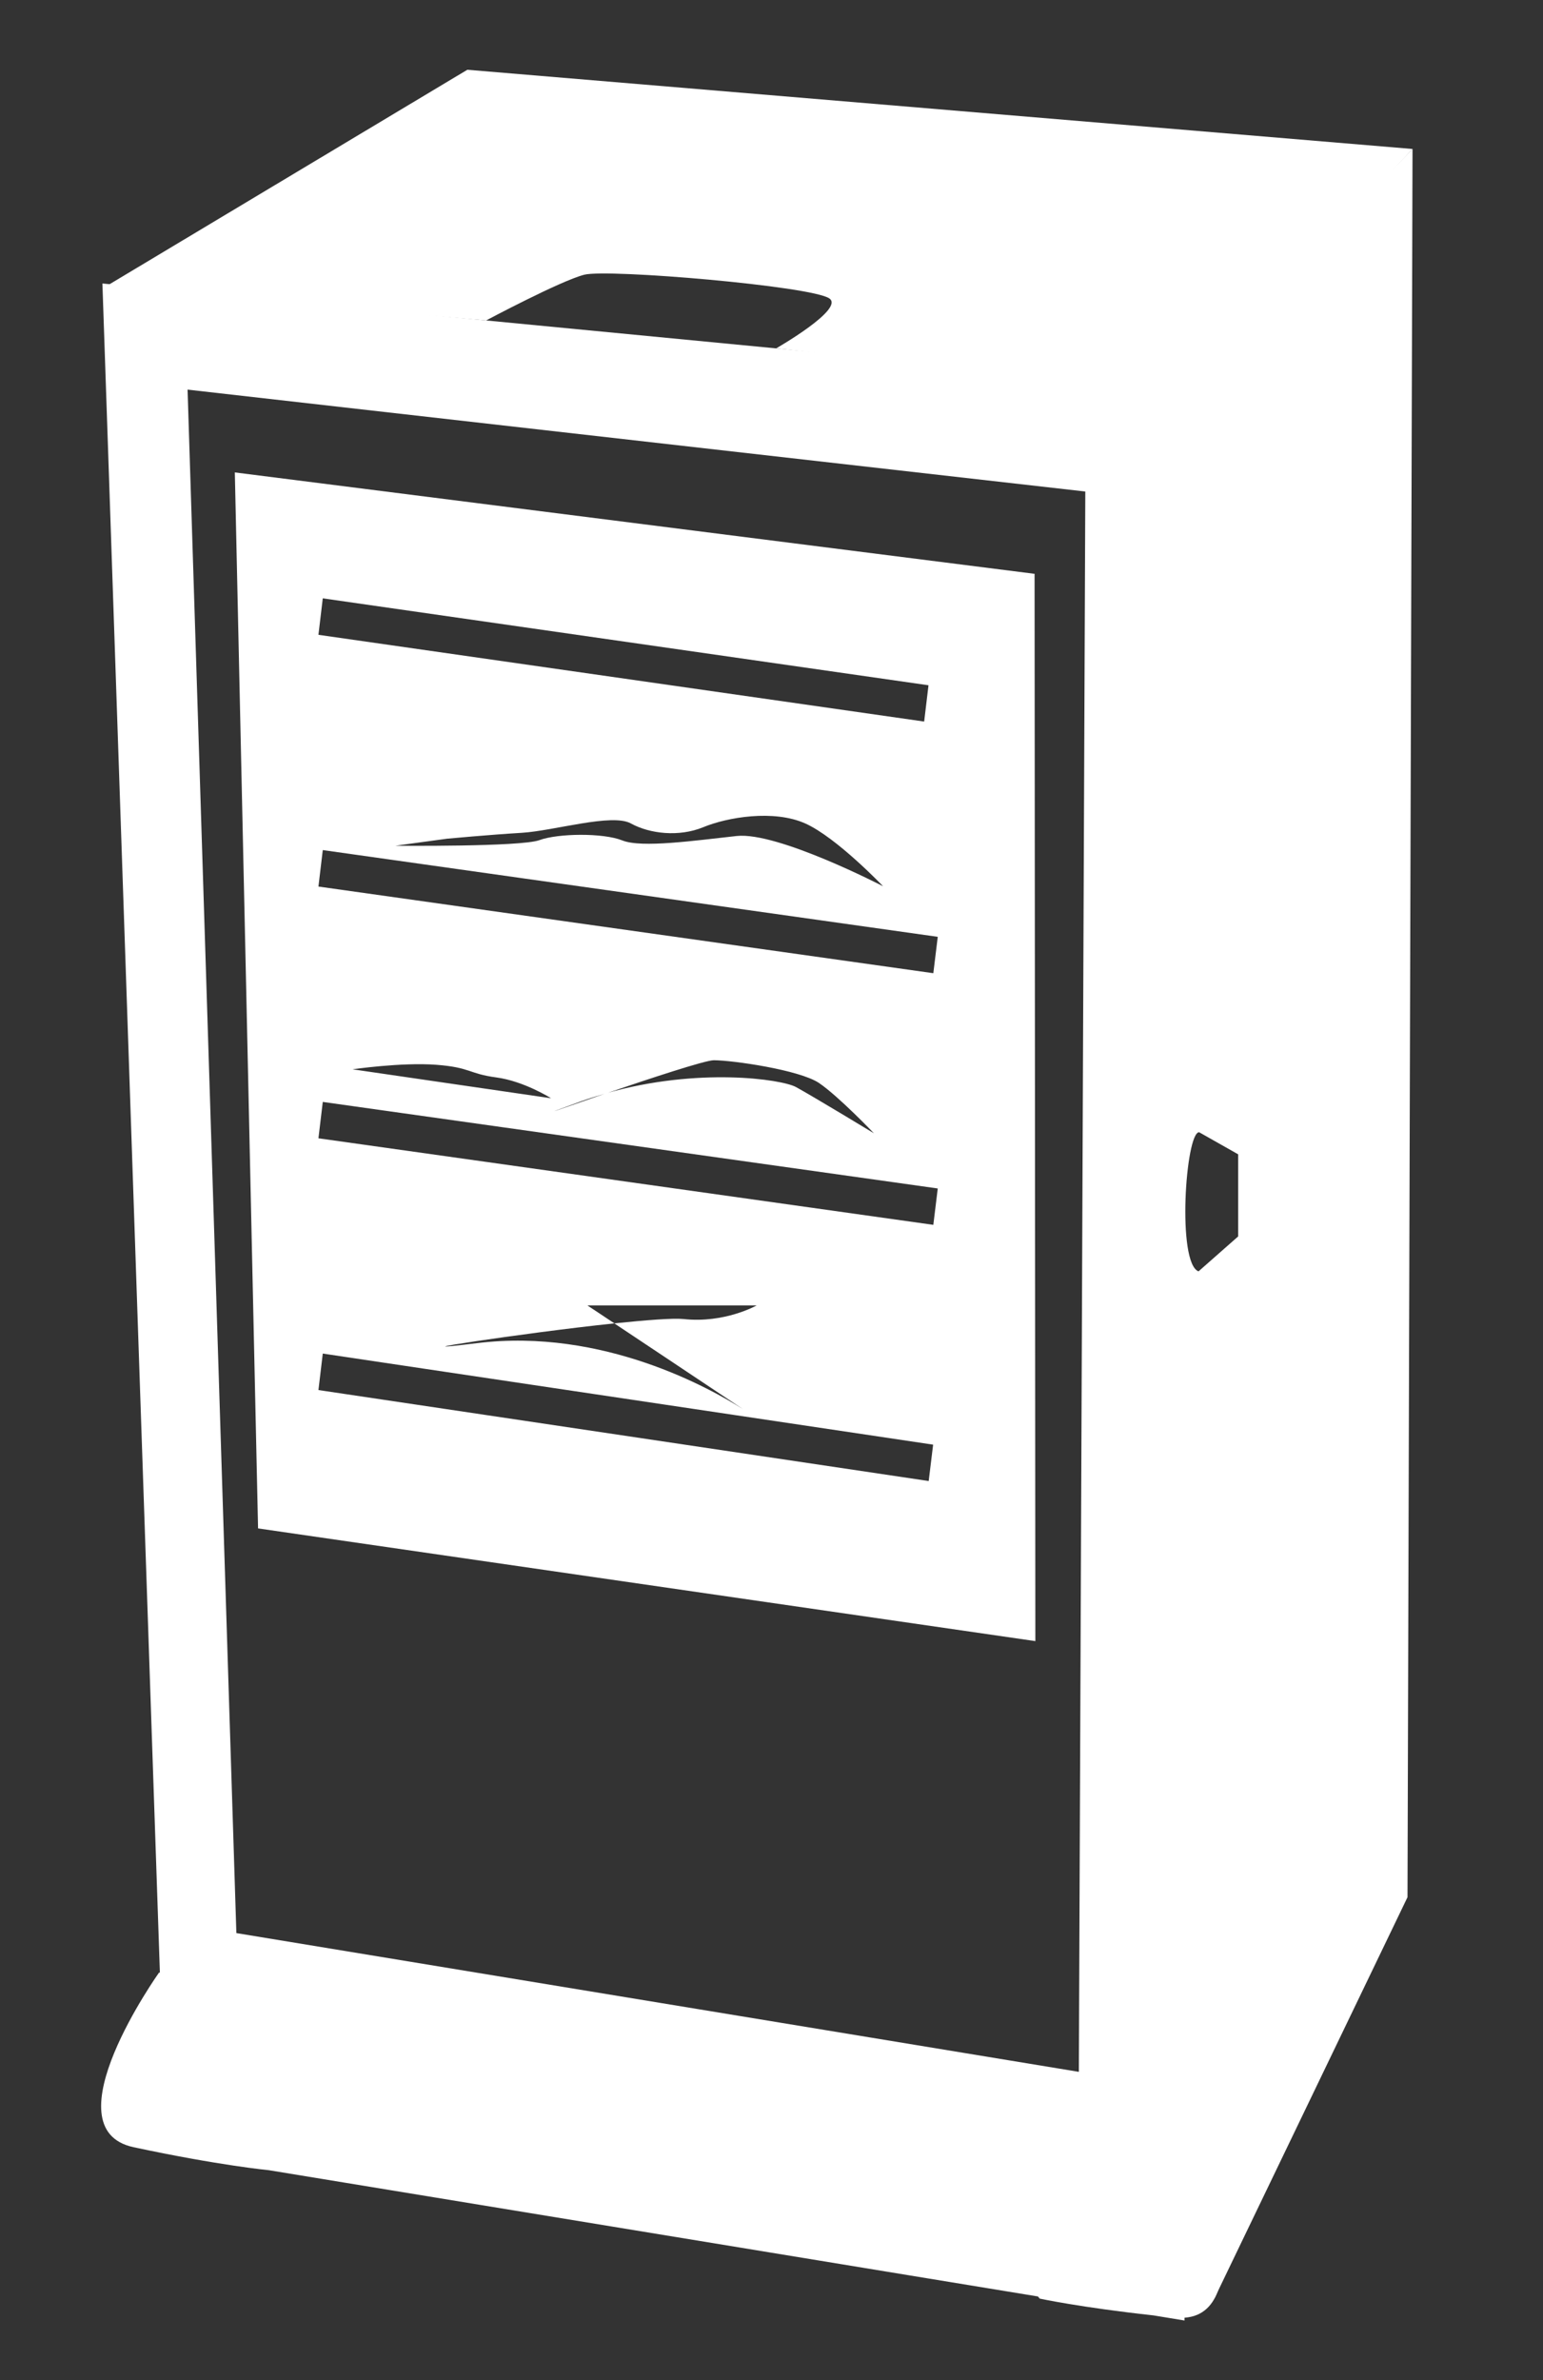 <?xml version="1.0" encoding="utf-8"?>
<!-- Generator: Adobe Illustrator 16.0.0, SVG Export Plug-In . SVG Version: 6.00 Build 0)  -->
<!DOCTYPE svg PUBLIC "-//W3C//DTD SVG 1.1//EN" "http://www.w3.org/Graphics/SVG/1.1/DTD/svg11.dtd">
<svg version="1.1" id="Capa_1" xmlns:x="http://ns.adobe.com/Extensibility/1.0/" xmlns:i="http://ns.adobe.com/AdobeIllustrator/10.0/" xmlns:graph="http://ns.adobe.com/Graphs/1.0/"
	 xmlns="http://www.w3.org/2000/svg" xmlns:xlink="http://www.w3.org/1999/xlink" x="0px" y="0px" width="16px" height="24.667px"
	 viewBox="0 0 16 24.667" enable-background="new 0 0 16 24.667" xml:space="preserve">
<rect x="0" y="0" width="16" height="24.667" fill="#333333" stroke="none"/>
<g>
	<path fill="#FFFFFF" d="M12.192,4.069l0.044,18.164l0.356,1.589l2.003-4.16l0.052-18.117L12.192,4.069z M12.428,13.176
		c-0.226-0.085-0.135-1.438,0.006-1.442l0.405,0.229v0.851L12.428,13.176z"/>
	<path fill="#FFFFFF" d="M4.846,0.723L1.087,2.975l3.954,0.346c0,0,0.771-0.411,1.018-0.474C6.305,2.785,8.415,2.964,8.6,3.093
		c0.16,0.11-0.551,0.517-0.551,0.517l4.21,0.467l2.389-2.533L4.846,0.723z"/>
	<path fill="#FFFFFF" d="M10.728,5.947L2.435,4.896L2.676,15.84l8.06,1.168L10.728,5.947z M3.347,6.201l6.281,0.901L9.583,7.478
		L3.302,6.579L3.347,6.201z M9.157,9.185c0,0-1.094-0.567-1.518-0.521S6.654,8.791,6.453,8.71c-0.2-0.08-0.667-0.074-0.86-0.003
		C5.399,8.778,4.099,8.765,4.099,8.765l0.537-0.073c0,0,0.438-0.041,0.775-0.061c0.337-0.021,0.935-0.205,1.131-0.097
		c0.196,0.108,0.499,0.142,0.75,0.039C7.543,8.469,8.023,8.388,8.35,8.534C8.676,8.68,9.157,9.185,9.157,9.185z M9.63,15.349
		l-6.328-0.943l0.045-0.378l6.329,0.944L9.63,15.349z M6.091,13.529h1.755c0,0-0.332,0.188-0.759,0.141
		c-0.109-0.011-0.386,0.011-0.717,0.045l1.333,0.888c0.062,0.04,0.096,0.063,0.096,0.063l-0.096-0.063
		c-0.328-0.208-1.45-0.844-2.757-0.683c-0.983,0.121,0.454-0.103,1.425-0.205L6.091,13.529z M9.678,12.694l-6.376-0.897l0.045-0.377
		l6.377,0.897L9.678,12.694z M3.656,11.082c0,0,0.506-0.074,0.866-0.047c0.359,0.027,0.334,0.092,0.623,0.131
		c0.289,0.038,0.569,0.216,0.569,0.216L3.656,11.082z M6.027,11.413c0.088-0.031,0.176-0.058,0.263-0.083
		c0.447-0.152,1.021-0.342,1.112-0.342c0.19,0,0.887,0.099,1.091,0.236c0.203,0.138,0.569,0.521,0.569,0.521
		s-0.644-0.39-0.808-0.479c-0.15-0.082-1.017-0.207-1.964,0.063C5.82,11.491,5.491,11.608,6.027,11.413z M9.678,10.086L3.302,9.188
		L3.347,8.81l6.377,0.899L9.678,10.086z"/>
	<path fill="#FFFFFF" d="M12.485,22.215l-0.203,0.014L12.259,4.016L1.062,2.938l0.596,17.507L1.65,20.442
		c0,0-1.154,1.62-0.265,1.811c0.889,0.19,1.401,0.238,1.401,0.238l0,0l7.977,1.309l0.018,0.022c0,0,0.42,0.091,1.179,0.174
		l0.323,0.053V24.02C13.05,23.967,12.485,22.215,12.485,22.215z M11.254,5.094l-0.067,16.378l-8.736-1.438L1.945,4.038L11.254,5.094
		z"/>
	<path fill="#FFFFFF" d="M12.523,22.841"/>
</g>
</svg>
